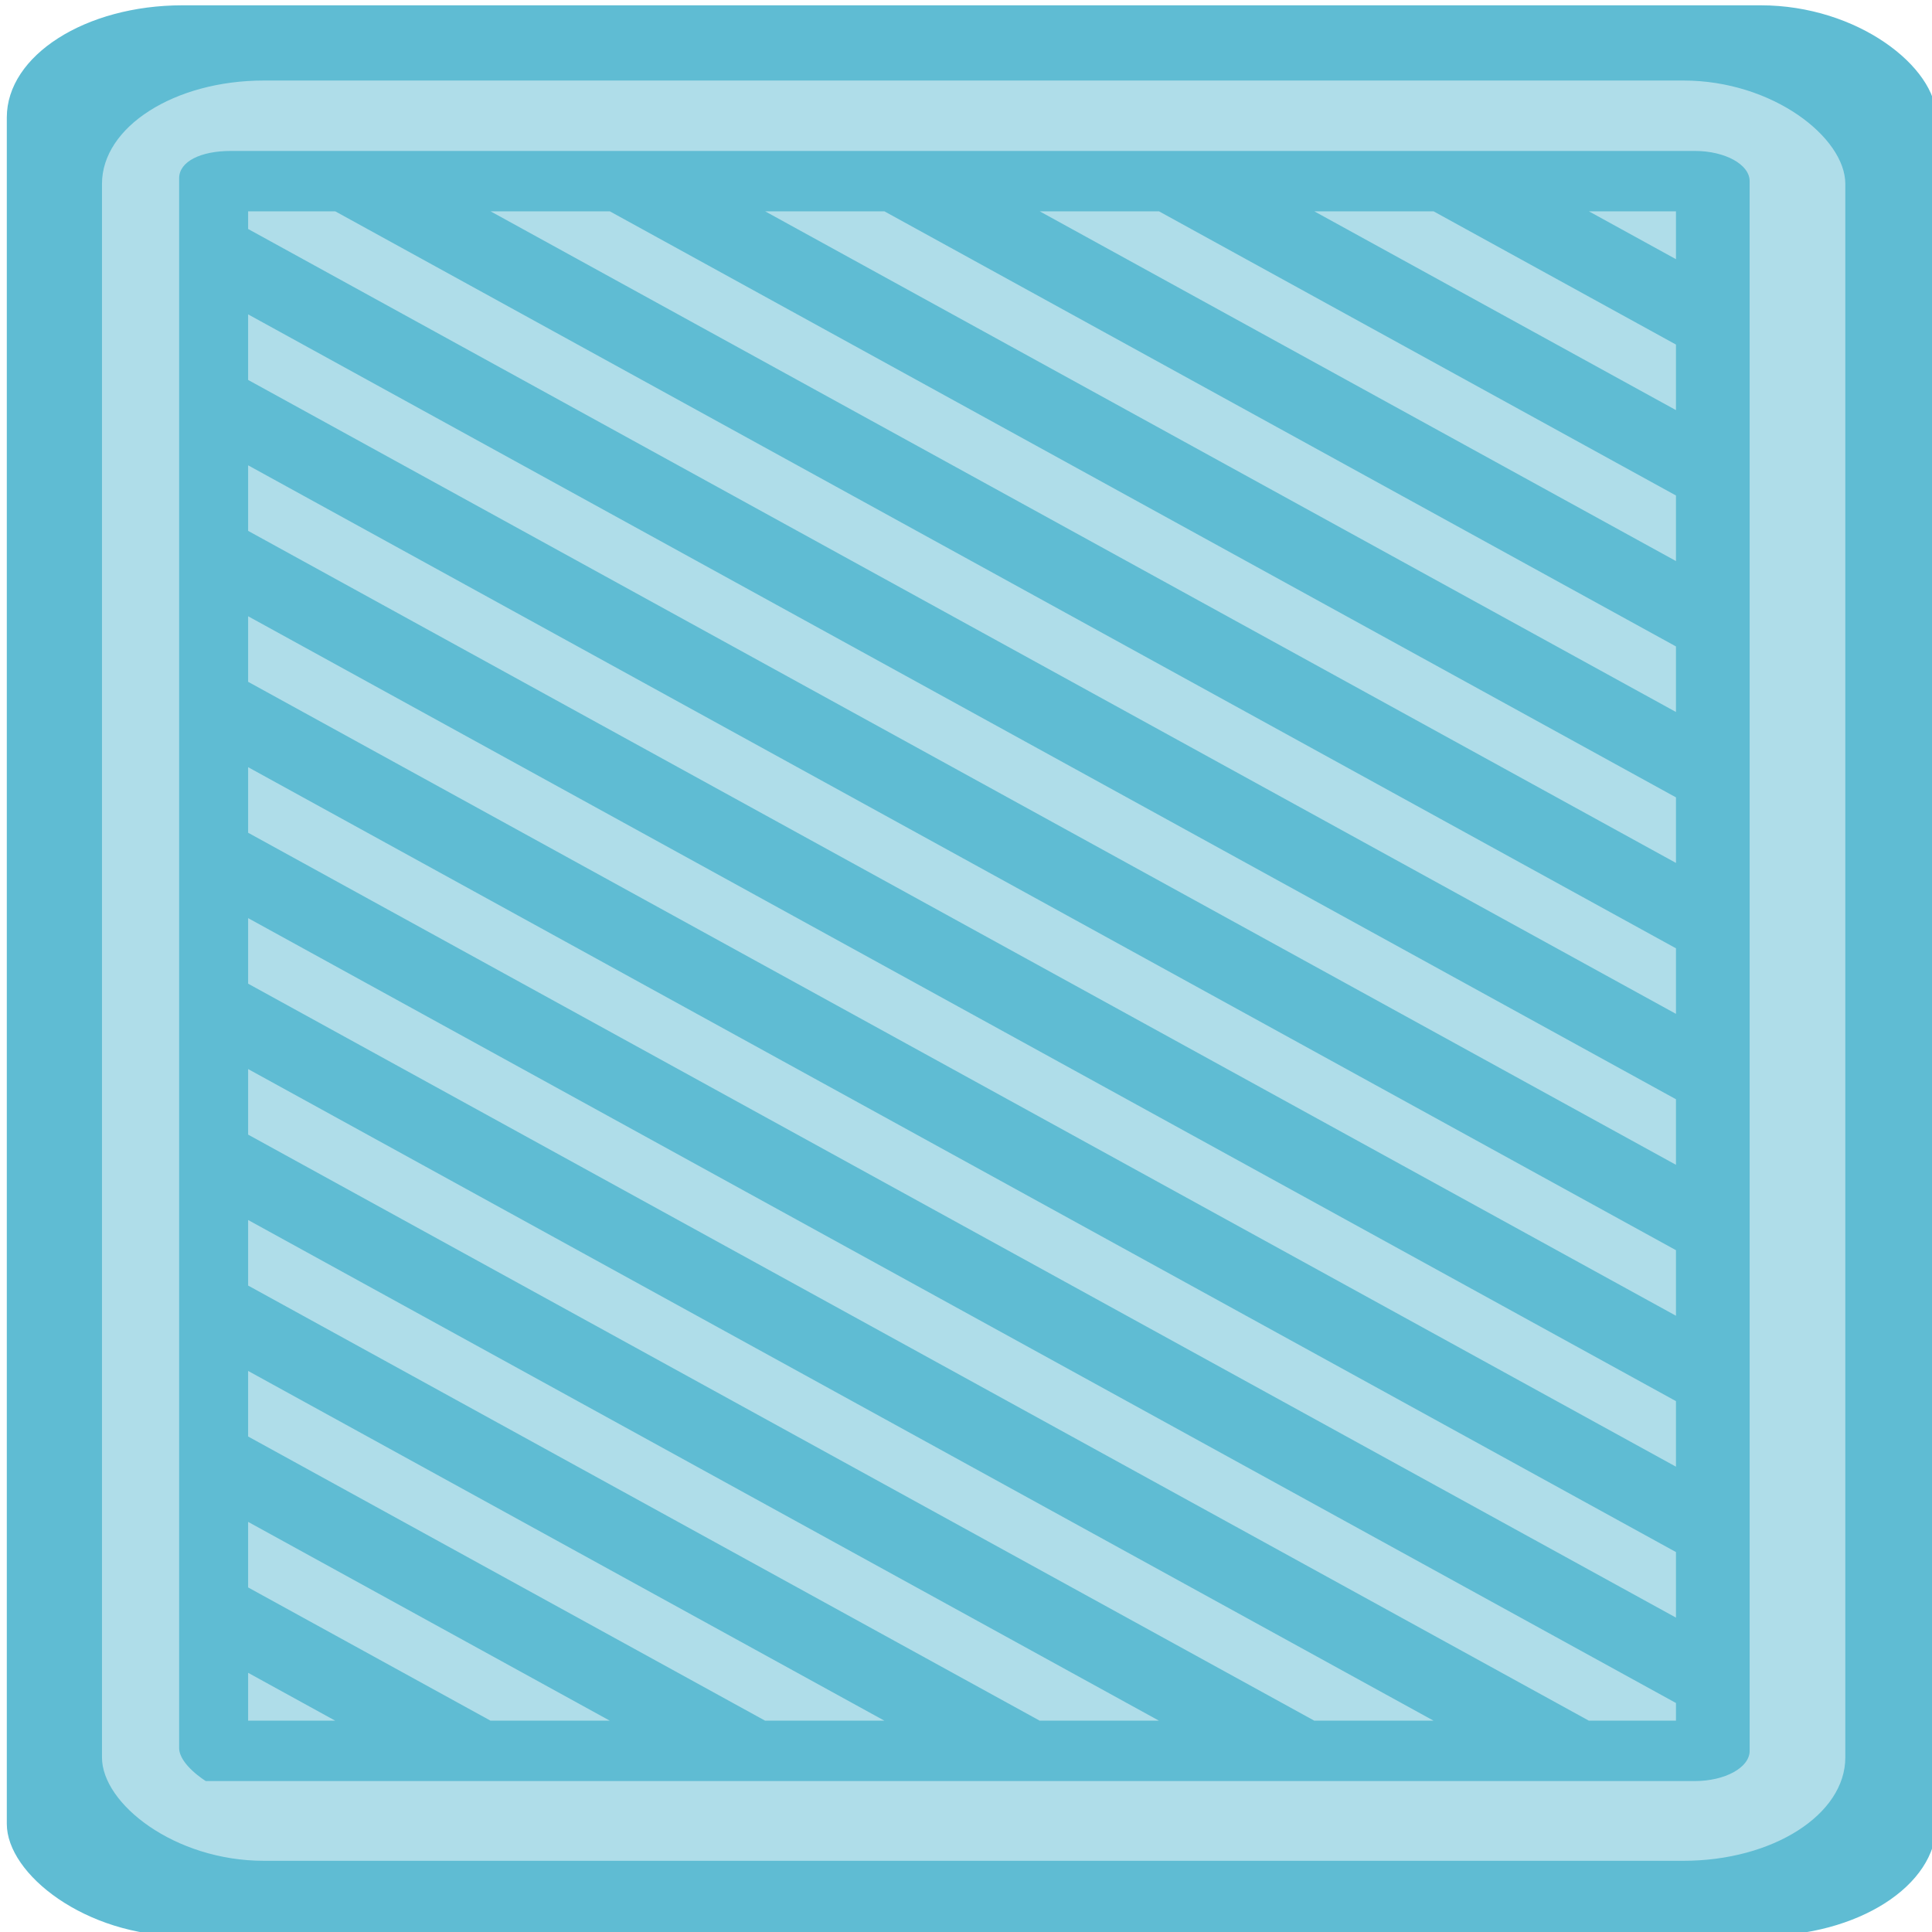 <?xml version="1.0" encoding="UTF-8" standalone="no"?>
<!-- Generator: Adobe Illustrator 19.0.0, SVG Export Plug-In . SVG Version: 6.00 Build 0)  -->

<svg
   xmlns:dc="http://purl.org/dc/elements/1.1/"
   xmlns:cc="http://creativecommons.org/ns#"
   xmlns:rdf="http://www.w3.org/1999/02/22-rdf-syntax-ns#"
   xmlns:svg="http://www.w3.org/2000/svg"
   xmlns="http://www.w3.org/2000/svg"
   xmlns:sodipodi="http://sodipodi.sourceforge.net/DTD/sodipodi-0.dtd"
   xmlns:inkscape="http://www.inkscape.org/namespaces/inkscape"
   version="1.1"
   id="Layer_1"
   x="0px"
   y="0px"
   viewBox="0 0 512 512"
   style="enable-background:new 0 0 512 512;"
   xml:space="preserve"
   sodipodi:docname="retro1.svg"
   inkscape:version="0.92.2 (5c3e80d, 2017-08-06)"><defs
     id="defs43" /><sodipodi:namedview
     pagecolor="#ffffff"
     bordercolor="#666666"
     borderopacity="1"
     objecttolerance="10"
     gridtolerance="10"
     guidetolerance="10"
     inkscape:pageopacity="0"
     inkscape:pageshadow="2"
     inkscape:window-width="1280"
     inkscape:window-height="945"
     id="namedview41"
     showgrid="false"
     inkscape:zoom="0.4609375"
     inkscape:cx="-229.17374"
     inkscape:cy="510.57213"
     inkscape:window-x="-9"
     inkscape:window-y="-9"
     inkscape:window-maximized="1"
     inkscape:current-layer="g8" /><g
     id="g858"
     transform="translate(1.534)"><g
       transform="matrix(1.567,0,0,1,-145.237,0)"
       id="g8"><rect
         style="opacity:1;fill:#5fbcd3;fill-opacity:1;stroke:none;stroke-width:0.341;stroke-linecap:butt;stroke-miterlimit:4;stroke-dasharray:none;stroke-dashoffset:0;stroke-opacity:1;paint-order:normal"
         id="rect841"
         width="326.329"
         height="511.659"
         x="92.858"
         y="1.406"
         ry="29.706" /><rect
         ry="27.392"
         y="21.34"
         x="108.953"
         height="471.792"
         width="294.832"
         id="rect843"
         style="opacity:1;fill:#afdde9;fill-opacity:1;stroke:none;stroke-width:0.311;stroke-linecap:butt;stroke-miterlimit:4;stroke-dasharray:none;stroke-dashoffset:0;stroke-opacity:1;paint-order:normal" /><path
         sodipodi:nodetypes="cssccccccssccccccccccccccccccccscsscccccccccccccccccccccccccccccccccccccccccccccccccccccccccccccccccccccccccccccccccccccccccccccccccccc"
         inkscape:connector-curvature="0"
         id="path6"
         d="M 387.604,87.998 V 48 c 0,-4.418 -4.158,-8 -9.288,-8 h -40.319 -0.005 -46.432 -0.005 -46.432 -0.005 -114.358 c -5.129,0 -8.756,2.815 -8.756,7.233 v 15.998 0.005 39.995 0.005 39.995 0.005 39.995 0.005 39.995 0.005 39.995 0.005 39.995 0.005 39.995 0.005 39.995 0.005 39.995 0.005 39.997 c 0,4.418 4.505,8.767 4.505,8.767 h 251.809 c 5.129,0 9.288,-3.582 9.288,-8 v -15.998 -0.005 -39.995 -0.005 -39.995 -0.005 -39.995 -0.005 -39.995 -0.005 -39.995 -0.005 -39.995 -0.005 -39.995 -0.005 -39.995 -0.005 -39.995 z M 313.979,456 133.67,300.687 V 283.314 L 334.149,456 Z M 267.541,456 133.67,340.687 V 323.314 L 287.711,456 Z m -46.438,0 -87.434,-75.313 V 363.314 L 241.274,456 Z m -46.438,0 -40.996,-35.313 V 403.314 L 194.836,456 Z m -40.996,-252.687 241.475,208 v 17.373 l -241.475,-208 z m 0,-22.626 v -17.373 l 241.475,208 v 17.373 z m 0,-40 v -17.373 l 241.475,208 v 17.373 z m 0,-40 V 83.313 l 241.475,208 v 17.373 z M 194.836,56 375.145,211.313 v 17.373 L 174.666,56 Z m 26.267,0 h 20.169 l 133.872,115.313 v 17.373 z m 46.438,0 h 20.169 l 87.435,75.313 v 17.373 z m 46.438,0 h 20.169 l 40.997,35.313 v 17.373 z M 375.145,68.687 360.416,56 h 14.729 z M 148.399,56 375.145,251.313 v 17.373 l -241.475,-208 V 56 Z M 133.67,443.313 148.399,456 H 133.67 Z M 360.416,456 133.67,260.687 v -17.373 l 241.475,208 V 456 Z"
         style="fill:#5fbcd3;stroke-width:1.077" /></g></g><g
     id="g10" /><g
     id="g12" /><g
     id="g14" /><g
     id="g16" /><g
     id="g18" /><g
     id="g20" /><g
     id="g22" /><g
     id="g24" /><g
     id="g26" /><g
     id="g28" /><g
     id="g30" /><g
     id="g32" /><g
     id="g34" /><g
     id="g36" /><g
     id="g38" /></svg>